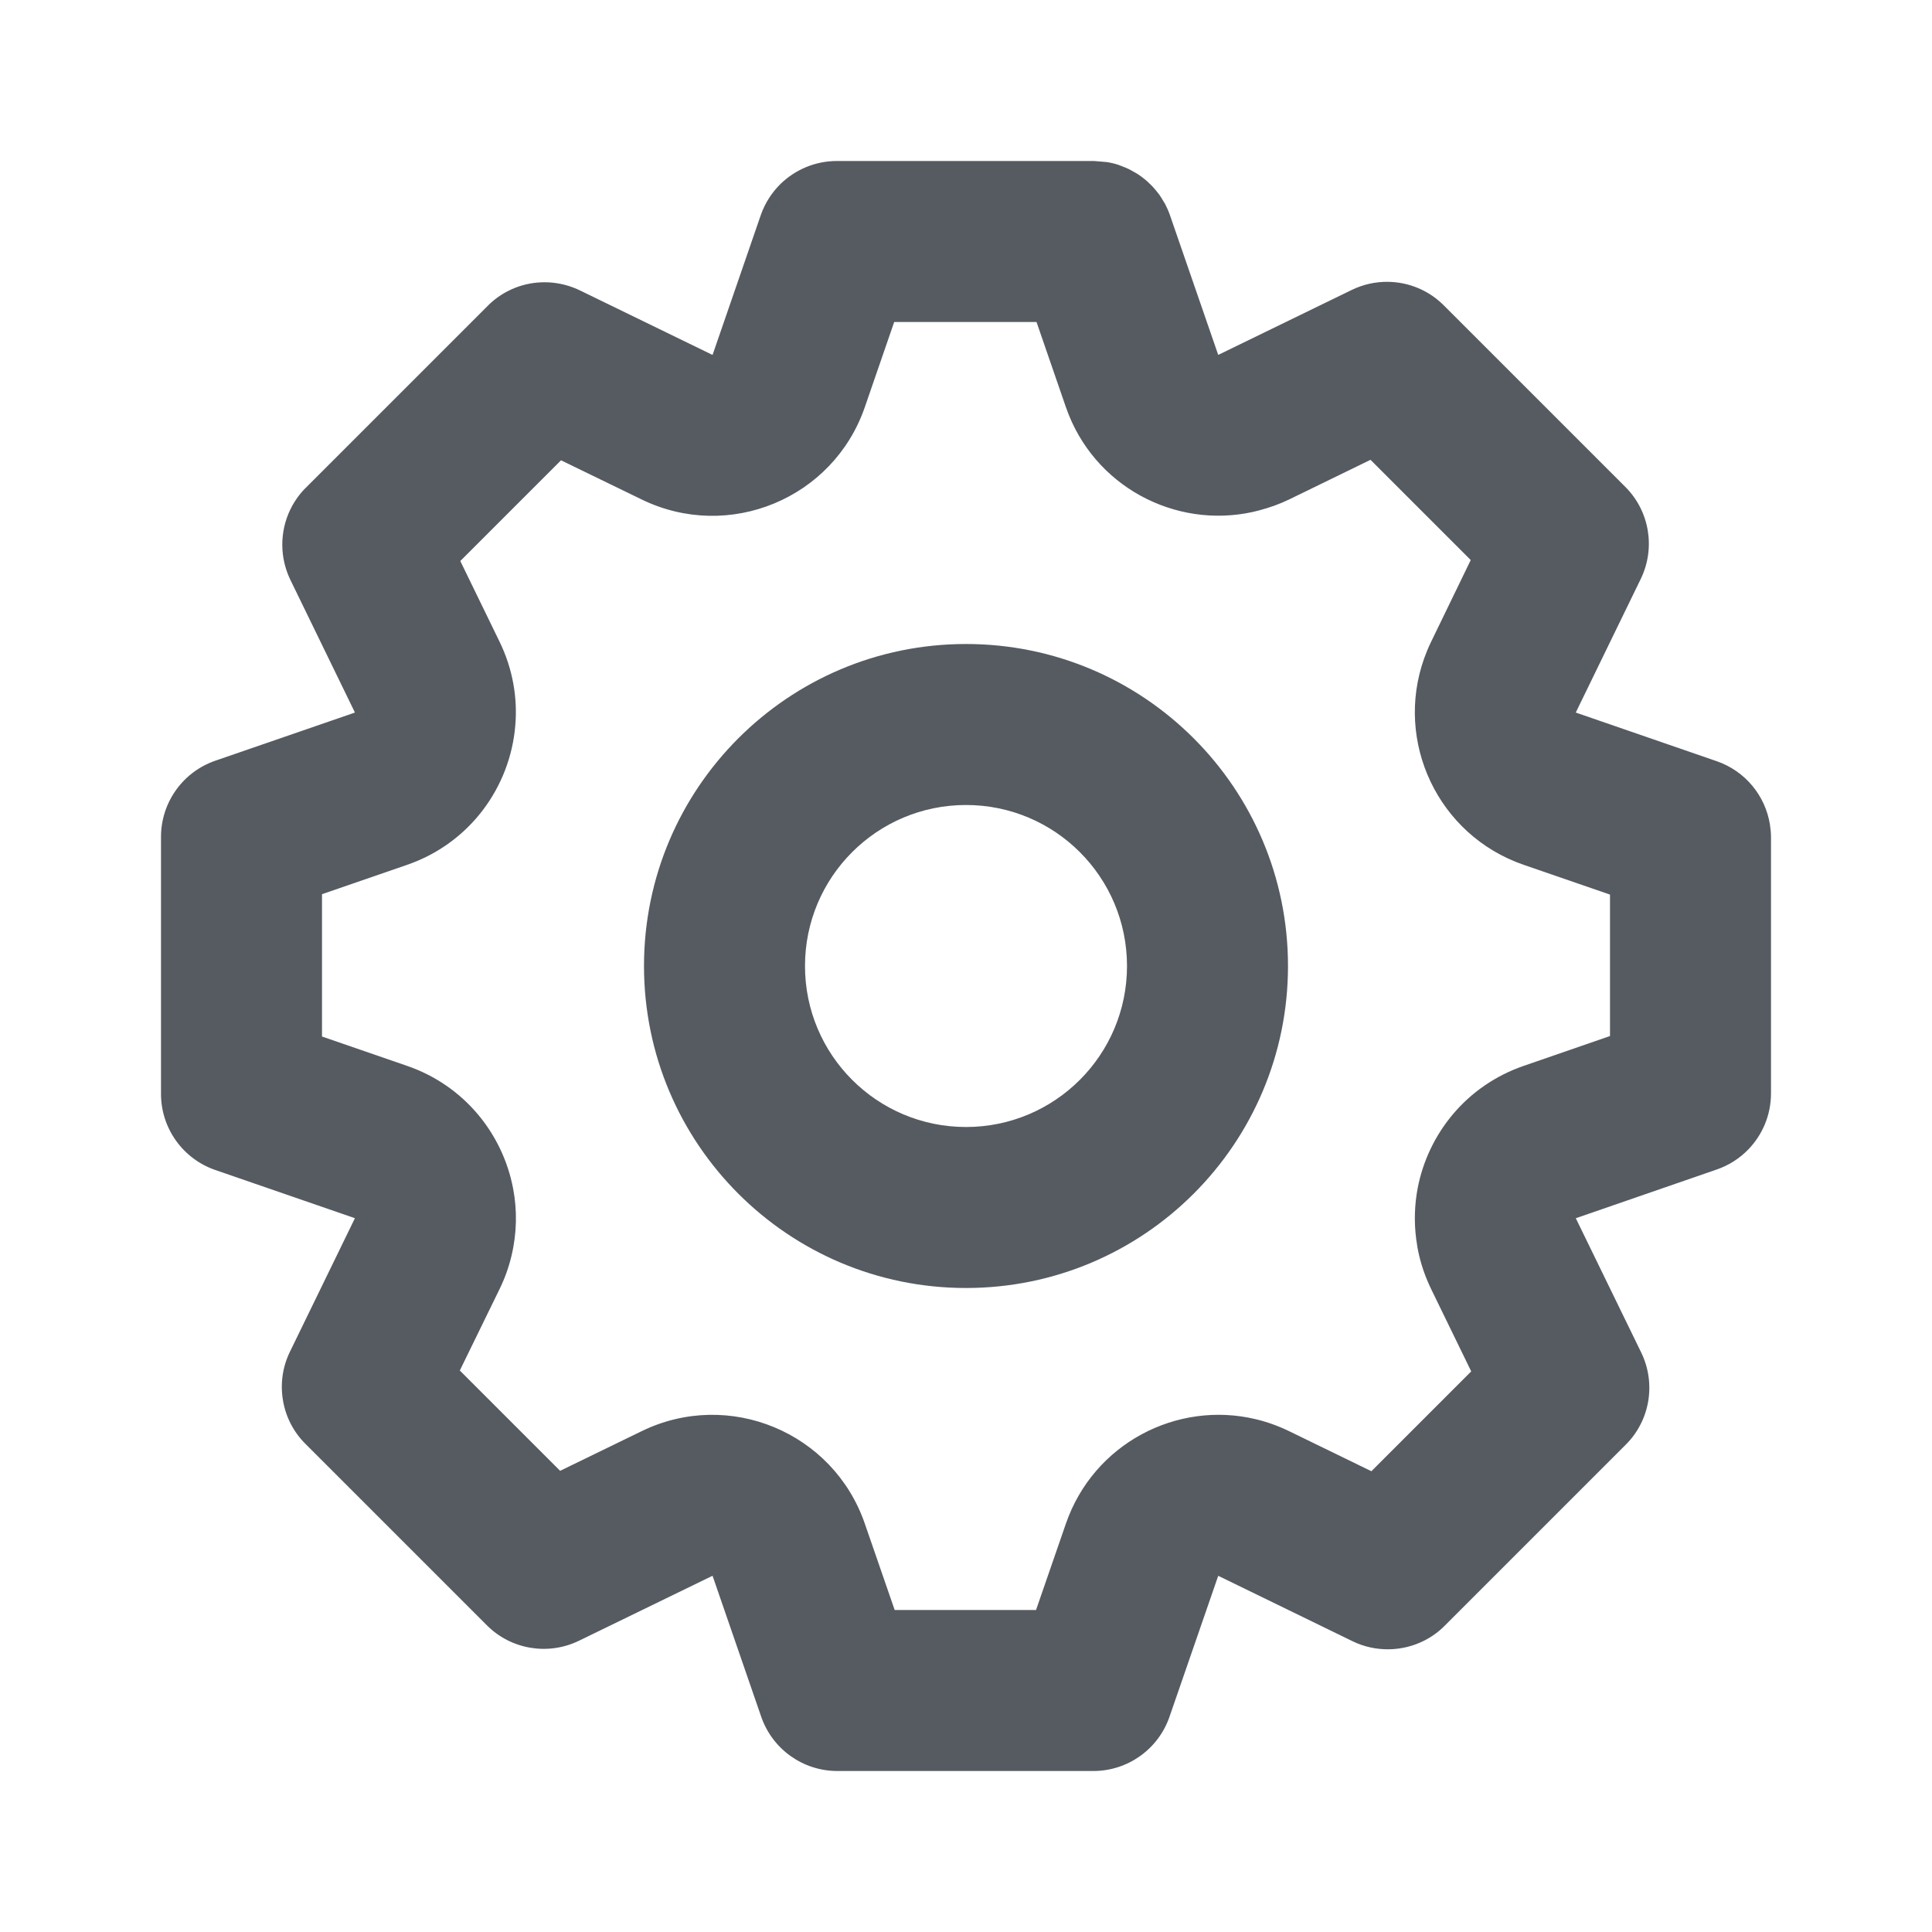 <svg width="24" height="24" viewBox="0 0 24 24" fill="none" xmlns="http://www.w3.org/2000/svg">
<path fill-rule="evenodd" clip-rule="evenodd" d="M12 8C14.209 8 16 9.791 16 12C16 14.209 14.209 16 12 16C9.791 16 8 14.209 8 12C8 9.791 9.791 8 12 8ZM12 10C10.895 10 10 10.895 10 12C10 13.105 10.895 14 12 14C13.105 14 14 13.105 14 12C14 10.895 13.105 10 12 10Z" fill="#565B62"/>
<path fill-rule="evenodd" clip-rule="evenodd" d="M13.746 2.013C13.794 2.02 13.842 2.031 13.888 2.046C13.905 2.051 13.922 2.06 13.94 2.066C13.966 2.076 13.992 2.086 14.017 2.098C14.038 2.108 14.058 2.119 14.078 2.131C14.101 2.144 14.124 2.156 14.146 2.171C14.163 2.182 14.179 2.195 14.195 2.207C14.217 2.223 14.238 2.241 14.258 2.259C14.274 2.274 14.29 2.29 14.306 2.306C14.324 2.324 14.341 2.343 14.357 2.363C14.371 2.38 14.385 2.397 14.398 2.414C14.419 2.443 14.438 2.474 14.456 2.506C14.461 2.515 14.468 2.524 14.473 2.533C14.496 2.578 14.517 2.625 14.534 2.674L15.132 4.405C15.132 4.405 15.133 4.407 15.134 4.407H15.137L16.791 3.602C16.935 3.532 17.089 3.499 17.242 3.501C17.497 3.504 17.748 3.605 17.936 3.794L20.19 6.048C20.492 6.349 20.568 6.809 20.382 7.192L19.577 8.847L19.576 8.849L19.577 8.851L19.579 8.853L21.326 9.456C21.679 9.578 21.93 9.884 21.987 10.244C21.995 10.296 22 10.348 22 10.401V13.583C22 13.85 21.894 14.098 21.717 14.28C21.61 14.39 21.477 14.476 21.326 14.528L19.579 15.132C19.579 15.132 19.578 15.133 19.577 15.134L19.576 15.135L19.577 15.137L20.388 16.802C20.481 16.994 20.508 17.204 20.475 17.405C20.458 17.506 20.426 17.604 20.379 17.695C20.332 17.787 20.271 17.872 20.195 17.947L17.947 20.195C17.872 20.271 17.787 20.332 17.695 20.379C17.558 20.449 17.406 20.486 17.253 20.488C17.1 20.49 16.945 20.458 16.802 20.388L15.137 19.577C15.136 19.577 15.135 19.576 15.135 19.576L15.133 19.577C15.133 19.578 15.132 19.578 15.132 19.579L14.528 21.326C14.389 21.729 14.009 22 13.583 22H10.401C9.975 22 9.595 21.729 9.456 21.326L8.853 19.579C8.852 19.578 8.852 19.578 8.852 19.577L8.851 19.576C8.851 19.576 8.848 19.576 8.847 19.577L7.192 20.382C6.809 20.568 6.349 20.492 6.048 20.19L3.794 17.936C3.643 17.786 3.548 17.595 3.515 17.395C3.481 17.194 3.508 16.983 3.602 16.791L4.407 15.137C4.408 15.136 4.408 15.135 4.408 15.135L4.407 15.134C4.407 15.133 4.406 15.132 4.406 15.132L2.674 14.534C2.271 14.395 2 14.015 2 13.589V10.396C2 9.969 2.271 9.589 2.674 9.45L4.405 8.853L4.407 8.851V8.847L3.607 7.203C3.584 7.155 3.565 7.106 3.55 7.057C3.459 6.758 3.513 6.432 3.696 6.179C3.727 6.136 3.761 6.096 3.799 6.059L6.059 3.799C6.134 3.723 6.219 3.662 6.311 3.615C6.539 3.498 6.807 3.474 7.057 3.55C7.106 3.565 7.155 3.584 7.203 3.607L8.847 4.407H8.851L8.853 4.405L9.45 2.674C9.502 2.523 9.589 2.39 9.698 2.283C9.881 2.106 10.129 2 10.396 2H13.589L13.746 2.013ZM10.743 5.058C10.351 6.194 9.053 6.731 7.972 6.205L6.969 5.718L5.718 6.969L6.206 7.972C6.37 8.31 6.431 8.669 6.401 9.015C6.337 9.776 5.839 10.473 5.058 10.743L4 11.108V12.876L5.058 13.241C5.768 13.486 6.245 14.085 6.374 14.764C6.426 15.035 6.421 15.32 6.354 15.6C6.321 15.739 6.272 15.878 6.206 16.013L5.712 17.025L6.958 18.271L7.972 17.778C9.053 17.252 10.351 17.79 10.743 18.927L11.114 20H12.87L13.241 18.927C13.585 17.932 14.621 17.395 15.6 17.63C15.739 17.663 15.878 17.713 16.013 17.778L17.036 18.276L18.276 17.036L17.778 16.013C17.713 15.878 17.663 15.739 17.63 15.6C17.613 15.53 17.601 15.459 17.592 15.389C17.565 15.178 17.572 14.967 17.61 14.764C17.739 14.085 18.216 13.486 18.927 13.241L20 12.87V11.113L18.927 10.743C17.861 10.375 17.322 9.212 17.692 8.177C17.717 8.108 17.745 8.039 17.778 7.972L18.27 6.957L17.025 5.712L16.013 6.205C15.893 6.263 15.77 6.306 15.646 6.339C15.62 6.346 15.593 6.353 15.566 6.359C14.598 6.574 13.581 6.041 13.241 5.058L12.876 4H11.108L10.743 5.058Z" fill="#565B62"/>
</svg>
